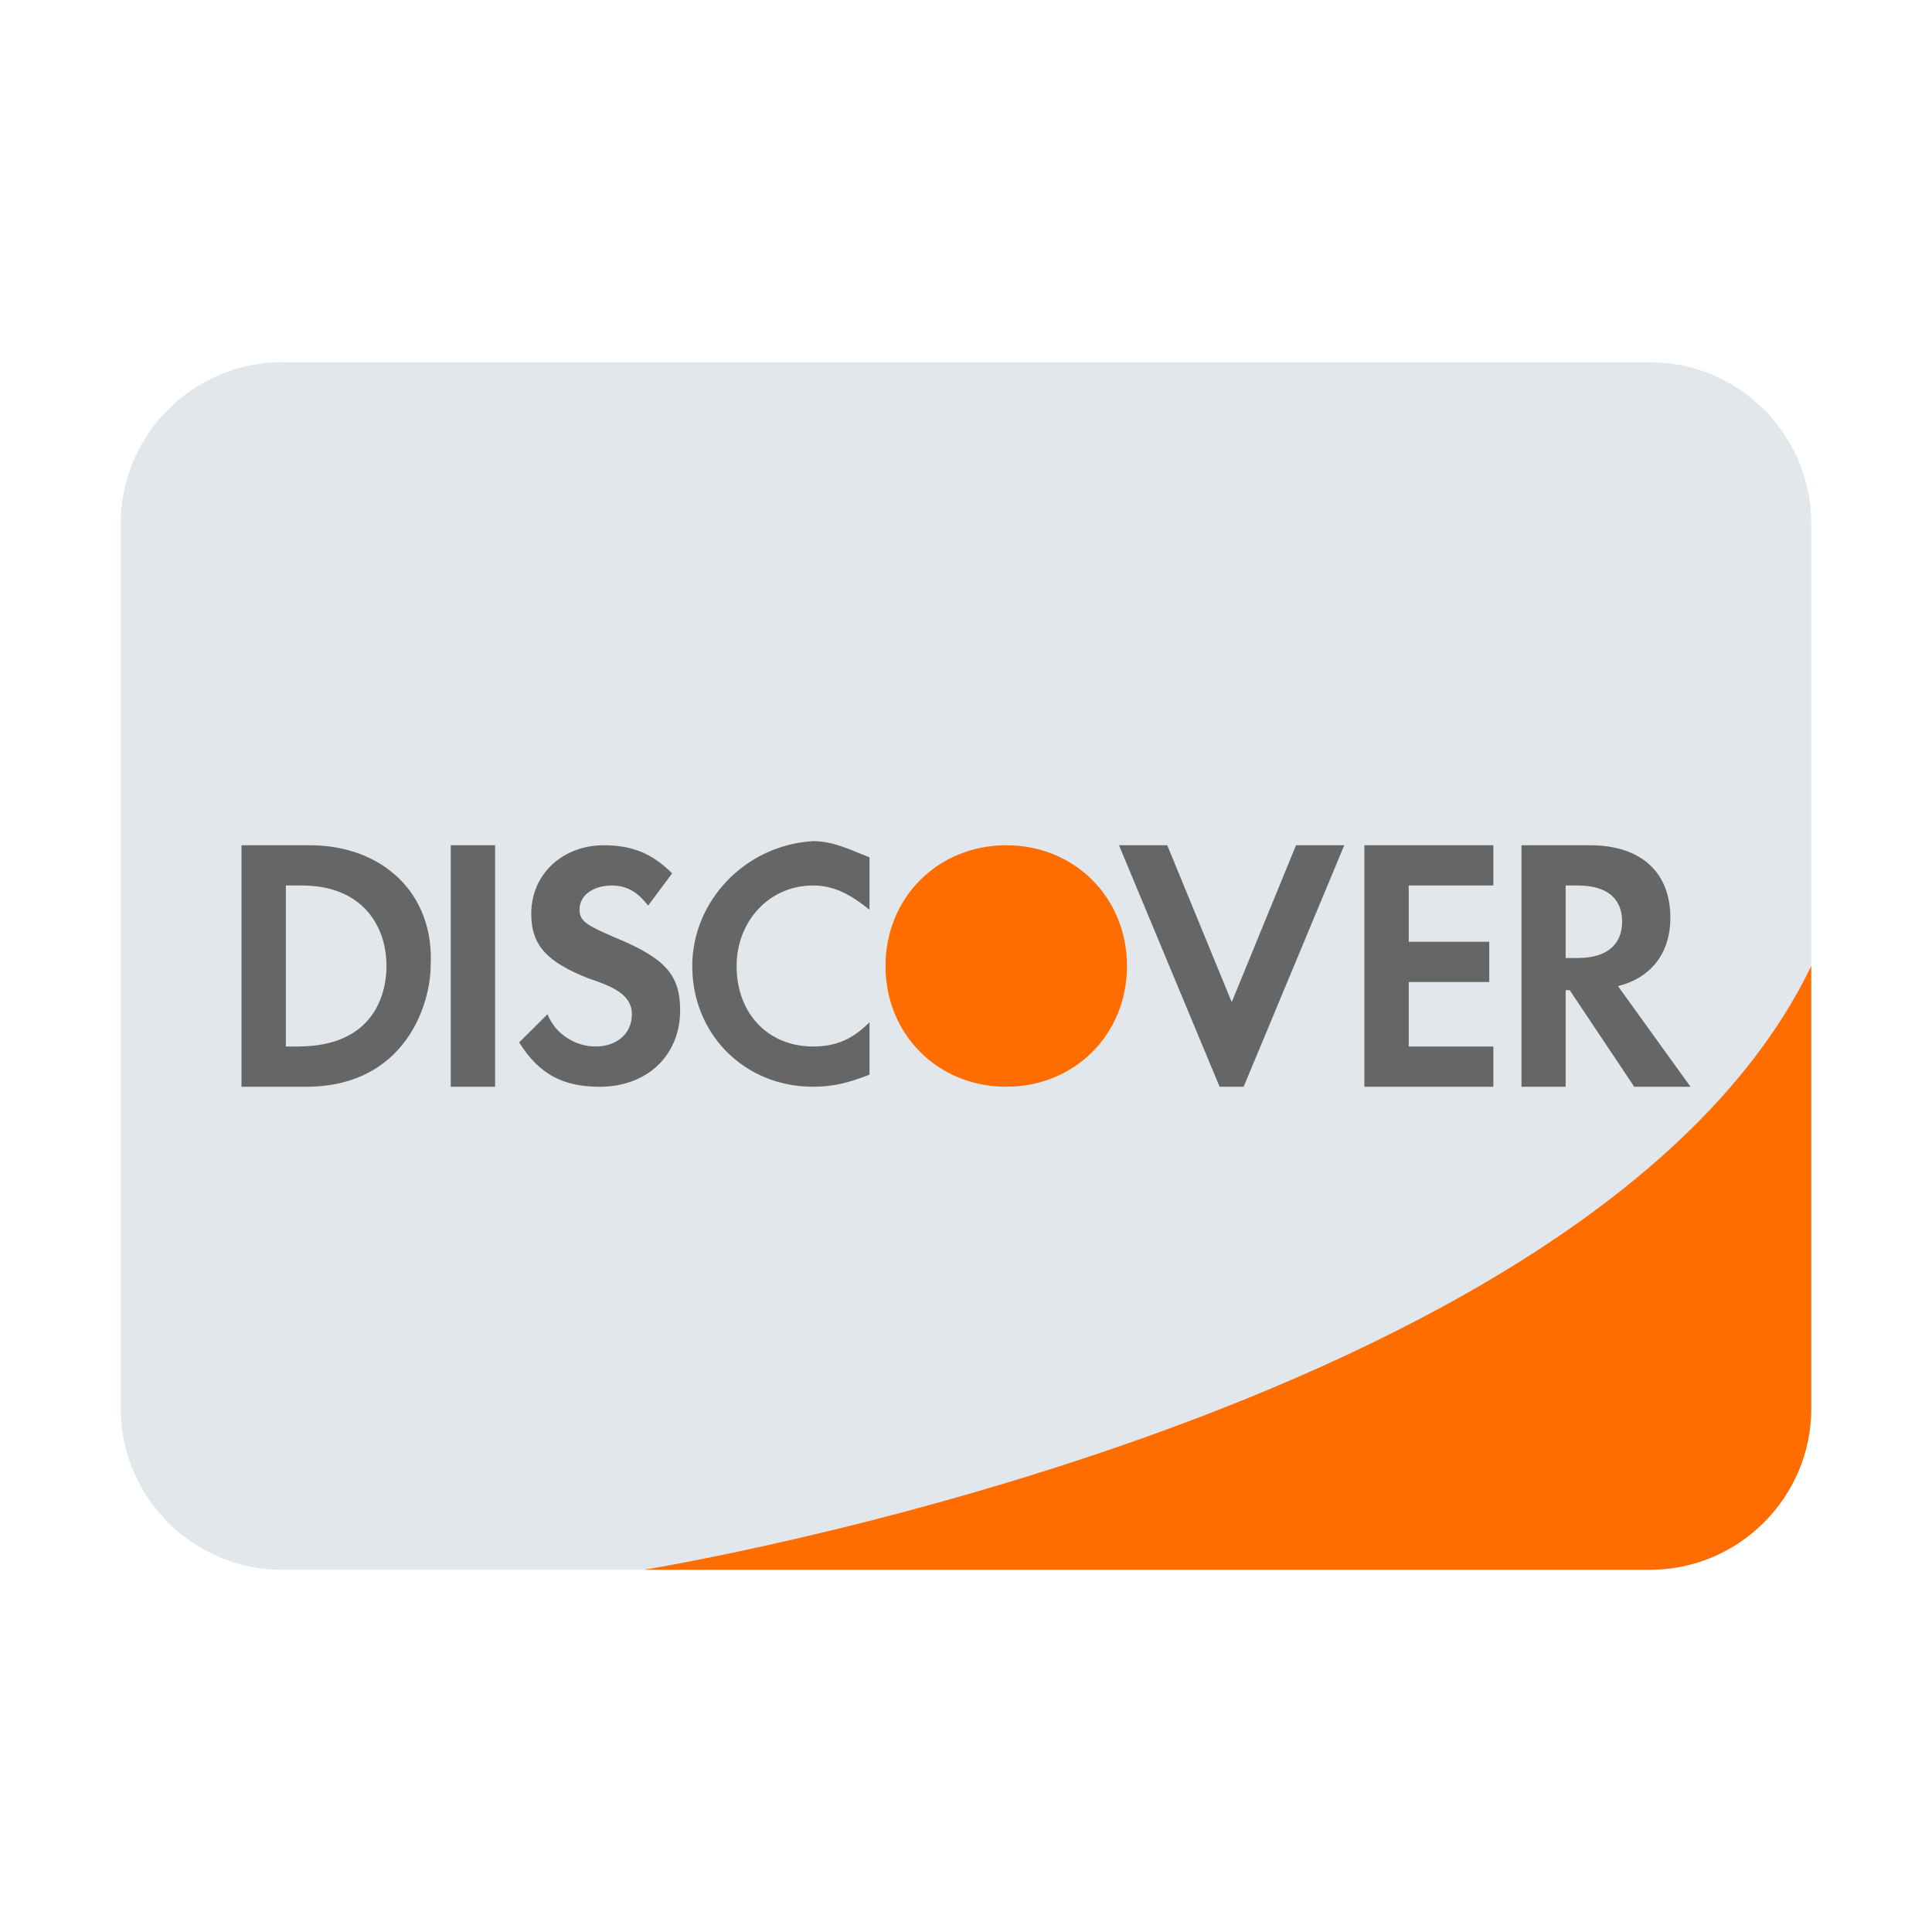 <svg xmlns="http://www.w3.org/2000/svg" viewBox="0 0 48 48" width="50" height="50" fill="#666"><path d="M 45 35 C 45 37.199 43.199 39 41 39 L 7 39 C 4.801 39 3 37.199 3 35 L 3 13 C 3 10.801 4.801 9 7 9 L 41 9 C 43.199 9 45 10.801 45 13 Z" fill="#e1e7ea"/><path d="M 45 35 C 45 37.199 43.199 39 41 39 L 16 39 C 16 39 39.602 35.199 45 24 Z M 22 24 C 22 25.699 23.301 27 25 27 C 26.699 27 28 25.699 28 24 C 28 22.301 26.699 21 25 21 C 23.301 21 22 22.301 22 24 Z" fill="#ff6d00"/><path d="M 11.199 21 L 12.301 21 L 12.301 27 L 11.199 27 Z M 17.199 24 C 17.199 25.699 18.5 27 20.199 27 C 20.699 27 21.102 26.898 21.602 26.699 L 21.602 25.398 C 21.199 25.801 20.801 26 20.199 26 C 19.102 26 18.301 25.199 18.301 24 C 18.301 22.898 19.102 22 20.199 22 C 20.699 22 21.102 22.199 21.602 22.602 L 21.602 21.301 C 21.102 21.102 20.699 20.898 20.199 20.898 C 18.5 21 17.199 22.398 17.199 24 Z M 30.602 24.898 L 29 21 L 27.801 21 L 30.301 27 L 30.898 27 L 33.398 21 L 32.199 21 Z M 33.898 27 L 37.102 27 L 37.102 26 L 35 26 L 35 24.398 L 37 24.398 L 37 23.398 L 35 23.398 L 35 22 L 37.102 22 L 37.102 21 L 33.898 21 Z M 41.5 22.801 C 41.5 21.699 40.801 21 39.5 21 L 37.801 21 L 37.801 27 L 38.898 27 L 38.898 24.602 L 39 24.602 L 40.602 27 L 42 27 L 40.199 24.5 C 41 24.301 41.5 23.699 41.5 22.801 Z M 39.199 23.801 L 38.898 23.801 L 38.898 22 L 39.199 22 C 39.898 22 40.301 22.301 40.301 22.898 C 40.301 23.398 40 23.801 39.199 23.801 Z M 7.699 21 L 6 21 L 6 27 L 7.602 27 C 10.102 27 10.699 24.898 10.699 24 C 10.801 22.199 9.5 21 7.699 21 Z M 7.398 26 L 7.102 26 L 7.102 22 L 7.5 22 C 9 22 9.602 23 9.602 24 C 9.602 24.398 9.5 26 7.398 26 Z M 15.301 23.301 C 14.602 23 14.398 22.898 14.398 22.602 C 14.398 22.199 14.801 22 15.199 22 C 15.5 22 15.801 22.102 16.102 22.5 L 16.699 21.699 C 16.199 21.199 15.699 21 15 21 C 14 21 13.199 21.699 13.199 22.699 C 13.199 23.5 13.602 23.898 14.602 24.301 C 15.199 24.5 15.699 24.699 15.699 25.199 C 15.699 25.699 15.301 26 14.801 26 C 14.301 26 13.801 25.699 13.602 25.199 L 12.898 25.898 C 13.398 26.699 14 27 14.898 27 C 16.102 27 16.898 26.199 16.898 25.102 C 16.898 24.199 16.5 23.801 15.301 23.301 Z"/></svg>